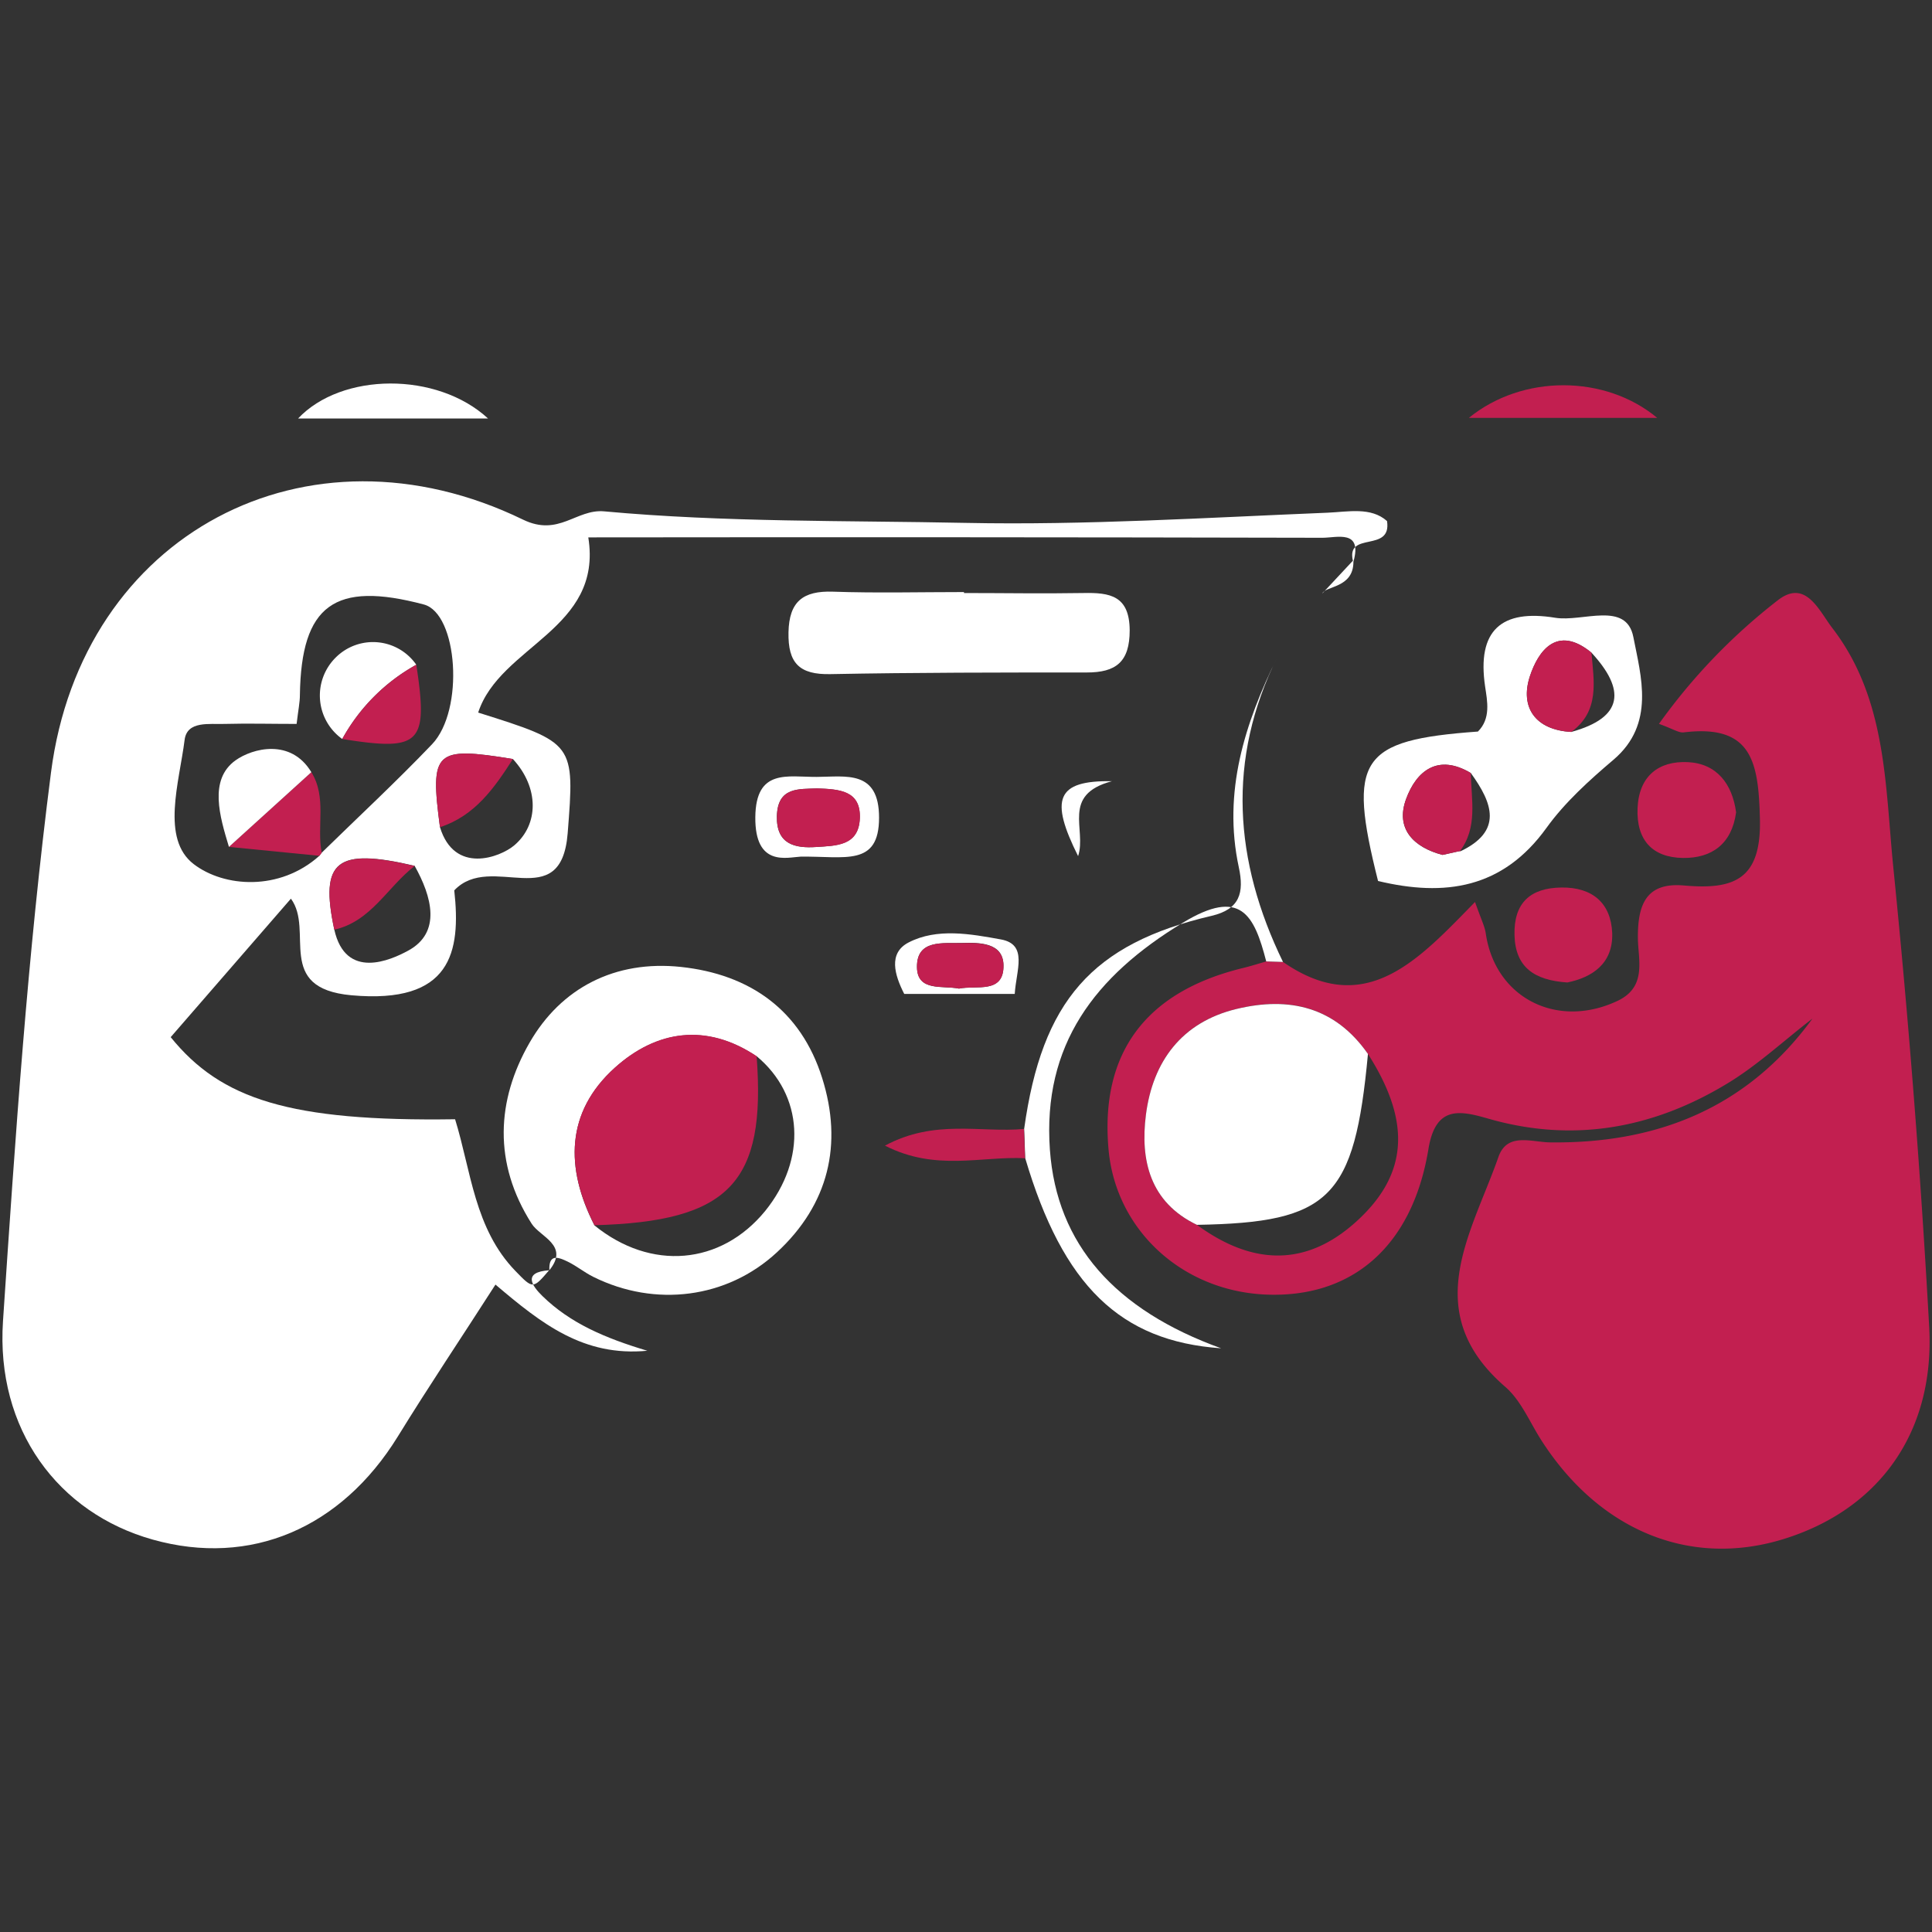 <svg id="Layer_1" data-name="Layer 1" xmlns="http://www.w3.org/2000/svg" viewBox="0 0 400 400"><rect x="0" y="0" width="400" height="400" fill="#333333" stroke="none"/><defs><style>.cls-1{fill:#fff;}.cls-2{fill:#c21f50;}</style></defs><path class="cls-1" d="M280.2,116.34c1.93-6.77-3.38-5-6.4-5q-76.11-.17-152-.08c3.07,19.08-18.27,22.4-22.8,36.27,20,6.3,20,6.3,18.53,25-1.36,17-15.84,3.73-23.48,11.81,1.41,12.81-.62,23.59-21.3,21.72-16-1.46-7.64-13.41-12.52-20L35.34,214.73c10.41,12.87,24.66,17.5,58.88,17,3.31,10.66,4,22.67,12.51,31.43,3.62,3.73,3.6,3.76,7-.22l0,.05c-5.64.39-3.55,3.27-1.42,5.35,5.73,5.59,12.87,8.67,21.71,11.32-13.2,1.25-21.85-5.56-31.44-13.7C95.57,276.89,88.77,287,82.36,297.42c-11.73,19-30.48,27-50.69,21.35C12,313.28-.88,295.88.62,273.51c2.54-37.92,5.09-75.91,9.94-113.58,6.36-49.39,53-74.07,97.72-52.35,7.43,3.61,11-2.24,16.81-1.71,24.91,2.29,50.16,1.88,74.94,2.39,24.49.5,49.85-1.09,74.81-2.11,4.3-.18,9-1.24,12.33,1.73,1,6.64-8.5,2-7.07,8.21ZM91.09,171.26c3,9.84,12.45,6.23,15.36,3.78,5.11-4.3,5.22-11.95-.26-17.89C90,154.5,89,155.47,91.09,171.26Zm-5.23,8c-16.22-3.8-19.68-1.06-16.65,13.19,2.35,10.56,11.73,6.31,15.26,4.39C91.48,193.07,89.38,185.57,85.86,179.29ZM66.6,176.55c7.64-7.47,15.48-14.75,22.86-22.47C96.2,147,94.77,127,87.74,125.15c-18.49-4.91-25.37.12-25.65,18.73,0,1.56-.34,3.1-.68,6-5.24,0-10.06-.13-14.87,0-3.15.12-7.82-.72-8.32,3.32-1.11,8.8-4.94,20.48,1.89,25.71,6.29,4.81,17.76,5.64,26-1.71Z"/><path class="cls-2" d="M265.63,199.16c17.17,11.91,28.17-.6,39.76-12.41,1.25,3.57,2,5,2.22,6.48,1.93,13.36,14.74,19.9,27.26,14,6.17-2.9,4.28-8.49,4.24-13-.06-6.92,1.69-11.59,9.52-10.9,10.28.91,16.07-1.14,15.74-13.82-.29-11.68-1.61-19.6-15.76-17.88-1.05.13-2.22-.72-5.14-1.76a122.22,122.22,0,0,1,24.58-25.57c5.8-4.54,8.55,2.14,11.32,5.74,11.29,14.68,10.91,32.62,12.63,49.64q4.78,47.43,7.42,95.05c1.2,22.06-10.63,38-30.43,44-19.17,5.8-37.8-1.83-49.77-20.38-2.46-3.79-4.27-8.36-7.56-11.21-17.94-15.51-7-31.69-1.42-47.62,1.83-5.19,6.94-3,10.85-3,22.14.24,40.73-7.22,54.16-25.63-6.06,4.65-11.74,10-18.27,13.82-15.15,9-31.44,11.88-48.75,6.92-5.89-1.69-11-2.87-12.49,6.28-3.35,20.31-16,31-34,30.1-17.23-.9-30.76-13.51-32.23-30.05-1.77-19.94,7.66-32.64,27.86-37.55,1.6-.39,3.17-.89,4.75-1.34Zm17.59,19.05c-6.79-9.74-16.28-12-27.19-9.32-11.4,2.74-17.37,10.89-18.78,21.91-1.19,9.36.79,18.1,10.56,22.79,11.84,8.67,22.87,8.46,32.93-.62C291.5,243.26,292.28,232.38,283.22,218.21Z"/><path class="cls-1" d="M113.73,263c4.22-5.19-1.92-6.9-3.66-9.65-8-12.55-7.28-25.57-.43-37.47,6.53-11.37,17.73-17.13,31.32-15.69,14.36,1.53,24.86,9,29.26,23,4.31,13.68,1.38,26.15-9.38,36.1-10.34,9.57-25.21,11.42-38,5.07-1.84-.91-3.46-2.26-5.3-3.15s-4-1.79-3.79,1.86Zm42.92-44.29c-10.4-6.94-20.71-5.4-29.34,2.36-10.22,9.2-10.29,20.78-4.23,32.64,11.67,9.47,26.17,8.23,35.35-3C167.09,240,166.35,226.72,156.65,218.67Z"/><path class="cls-1" d="M285.31,182.4c-6.36-25.29-3.78-29.17,20.68-30.94,2.7-2.7,1.94-6.28,1.49-9.3-1.74-11.7,3.4-16.07,14.5-14.26,5.66.93,14.72-3.54,16.19,4,1.56,8.06,4.59,18-4.11,25.39-5,4.25-10.05,8.8-13.86,14.09C311.12,184,299.13,185.71,285.31,182.4Zm17.17-6.25-.32.2c9.13-4.23,6.84-10.11,2.36-16.3-6.82-4.07-11.28-.44-13.41,5.39-2.25,6.14,1.55,10,7.55,11.56Zm22.84-24.61c10.93-3,11.2-8.81,4.17-16.42-7.09-5.82-11-.4-12.75,4.91C314.66,146.41,317.84,151.13,325.32,151.54Z"/><path class="cls-1" d="M199.59,122.78c8.22,0,16.45.14,24.67,0,5.54-.12,9.59.53,9.63,7.72,0,6.56-2.85,8.74-8.91,8.73-17.69,0-35.38,0-53.06.34-6.43.14-8.8-2.29-8.67-8.66s3-8.62,9.19-8.41c9,.31,18.09.08,27.14.08Z"/><path class="cls-1" d="M265.63,199.16l-3.47-.11c-2.5-9.65-5.27-15.3-17.28-8-18.24,11.05-29.06,25.3-27.51,47,1.41,19.62,13.52,33.18,35.45,41.1-20.9-1.45-32.76-13-40.56-39.36-.07-2-.15-4-.22-6.06,3.68-26.47,14-38.32,38.82-44.12,5.84-1.37,6.76-4.79,5.62-10.06-3.35-15.59,1.24-29.8,8-43.56C253.93,157.25,255.48,178.28,265.63,199.16Z"/><path class="cls-1" d="M101.05,86.65H61.71C70.7,77.09,90.46,76.88,101.05,86.65Z"/><path class="cls-2" d="M343.11,86.52h-39C315.2,77.48,332.33,77.54,343.11,86.52Z"/><path class="cls-2" d="M212,233.74c.07,2,.15,4,.22,6.06-9.08-.46-18.51,2.76-29-2.61C193.55,231.64,203,234.56,212,233.74Z"/><path class="cls-2" d="M359.44,168.19c-.89,6.57-5.06,9.52-11,9.44-6.32-.09-9.68-3.69-9.4-10.32s4.36-9.8,10.38-9.52S358.66,162.31,359.44,168.19Z"/><path class="cls-2" d="M324.5,203.41c-6.94-.46-10.78-3.22-10.94-9.84s3.25-9.74,9.72-9.82,10.26,3.28,10.51,9.43C334,199.58,329.54,202.38,324.5,203.41Z"/><path class="cls-1" d="M165.75,177.36c-2.77.13-9.47,2.21-9.37-8.18.1-10.12,6.68-8.3,12.72-8.33S182,159.34,182,169.29C182,179.52,174.89,177.22,165.75,177.36Zm3.41-14.13c-3.7.18-8.19-.38-8.32,5.78-.12,5.82,3.76,6.65,8.17,6.35,4-.27,8.79-.23,9-5.94S173.76,163.39,169.16,163.23Z"/><path class="cls-1" d="M210.09,205.78H187.21c-2-3.92-3.35-8.45.9-10.65,5.9-3.06,12.9-1.76,19.12-.63C212.88,195.53,210.39,200.85,210.09,205.78Zm-11.54-1.1c3.58-.75,9.34,1.18,9.21-4.9-.1-4.66-5-4.66-8.64-4.55-3.83.12-9.35-.79-9.27,5C189.91,205.35,195.13,204,198.55,204.68Z"/><path class="cls-1" d="M230.21,161.74c-10.56,2.81-5.18,10-7,15.51C217.35,165.52,218.64,161.54,230.21,161.74Z"/><path class="cls-1" d="M280.1,116.09l-6.33,6.78c.66-1.58,6.42-1.11,6.44-6.51Z"/><path class="cls-2" d="M66.13,177.19,47.4,175.34l17.06-15.47c3.25,5.23,1.08,11.16,2.14,16.68Z"/><path class="cls-2" d="M106.19,157.15c-3.84,6-7.87,11.76-15.1,14.11C89,155.47,90,154.5,106.19,157.15Z"/><path class="cls-2" d="M85.86,179.29c-5.62,4.31-9,11.48-16.65,13.19C66.18,178.23,69.64,175.49,85.86,179.29Z"/><path class="cls-1" d="M247.81,253.59c-9.77-4.69-11.75-13.43-10.56-22.79,1.41-11,7.38-19.17,18.78-21.91,10.91-2.63,20.4-.42,27.19,9.32C280.43,248.1,275.41,253.12,247.81,253.59Z"/><path class="cls-2" d="M123.08,253.67c-6.06-11.86-6-23.44,4.23-32.64,8.63-7.76,18.94-9.3,29.34-2.36C158.64,244.89,151,252.91,123.08,253.67Z"/><path class="cls-2" d="M298.66,177c-6-1.6-9.8-5.42-7.55-11.56,2.13-5.83,6.59-9.46,13.41-5.39.08,5.56,1.5,11.31-2.36,16.3l.32-.2Z"/><path class="cls-2" d="M325.32,151.54c-7.48-.41-10.66-5.13-8.58-11.51,1.73-5.31,5.66-10.73,12.75-4.91C330,141.07,331.24,147.22,325.32,151.54Z"/><path class="cls-2" d="M169.16,163.23c4.6.16,9.1.37,8.87,6.19s-5,5.67-9,5.94c-4.41.3-8.29-.53-8.17-6.35C161,162.85,165.46,163.41,169.16,163.23Z"/><path class="cls-2" d="M198.55,204.68c-3.42-.71-8.64.67-8.7-4.41-.08-5.83,5.44-4.92,9.27-5,3.6-.11,8.54-.11,8.64,4.55C207.89,205.86,202.13,203.93,198.55,204.68Z"/><path class="cls-1" d="M70.86,153a11.06,11.06,0,0,1-1.34-16.88,10.91,10.91,0,0,1,16.67,1.51A39.14,39.14,0,0,0,70.86,153Z"/><path class="cls-1" d="M64.46,159.87,47.4,175.34c-1.89-6.26-4.22-13.9,1.35-17.91C52.25,154.92,60.21,152.81,64.46,159.87Z"/><path class="cls-2" d="M70.86,153a39.14,39.14,0,0,1,15.33-15.37C88.7,154,87.08,155.6,70.86,153Z"/></svg>